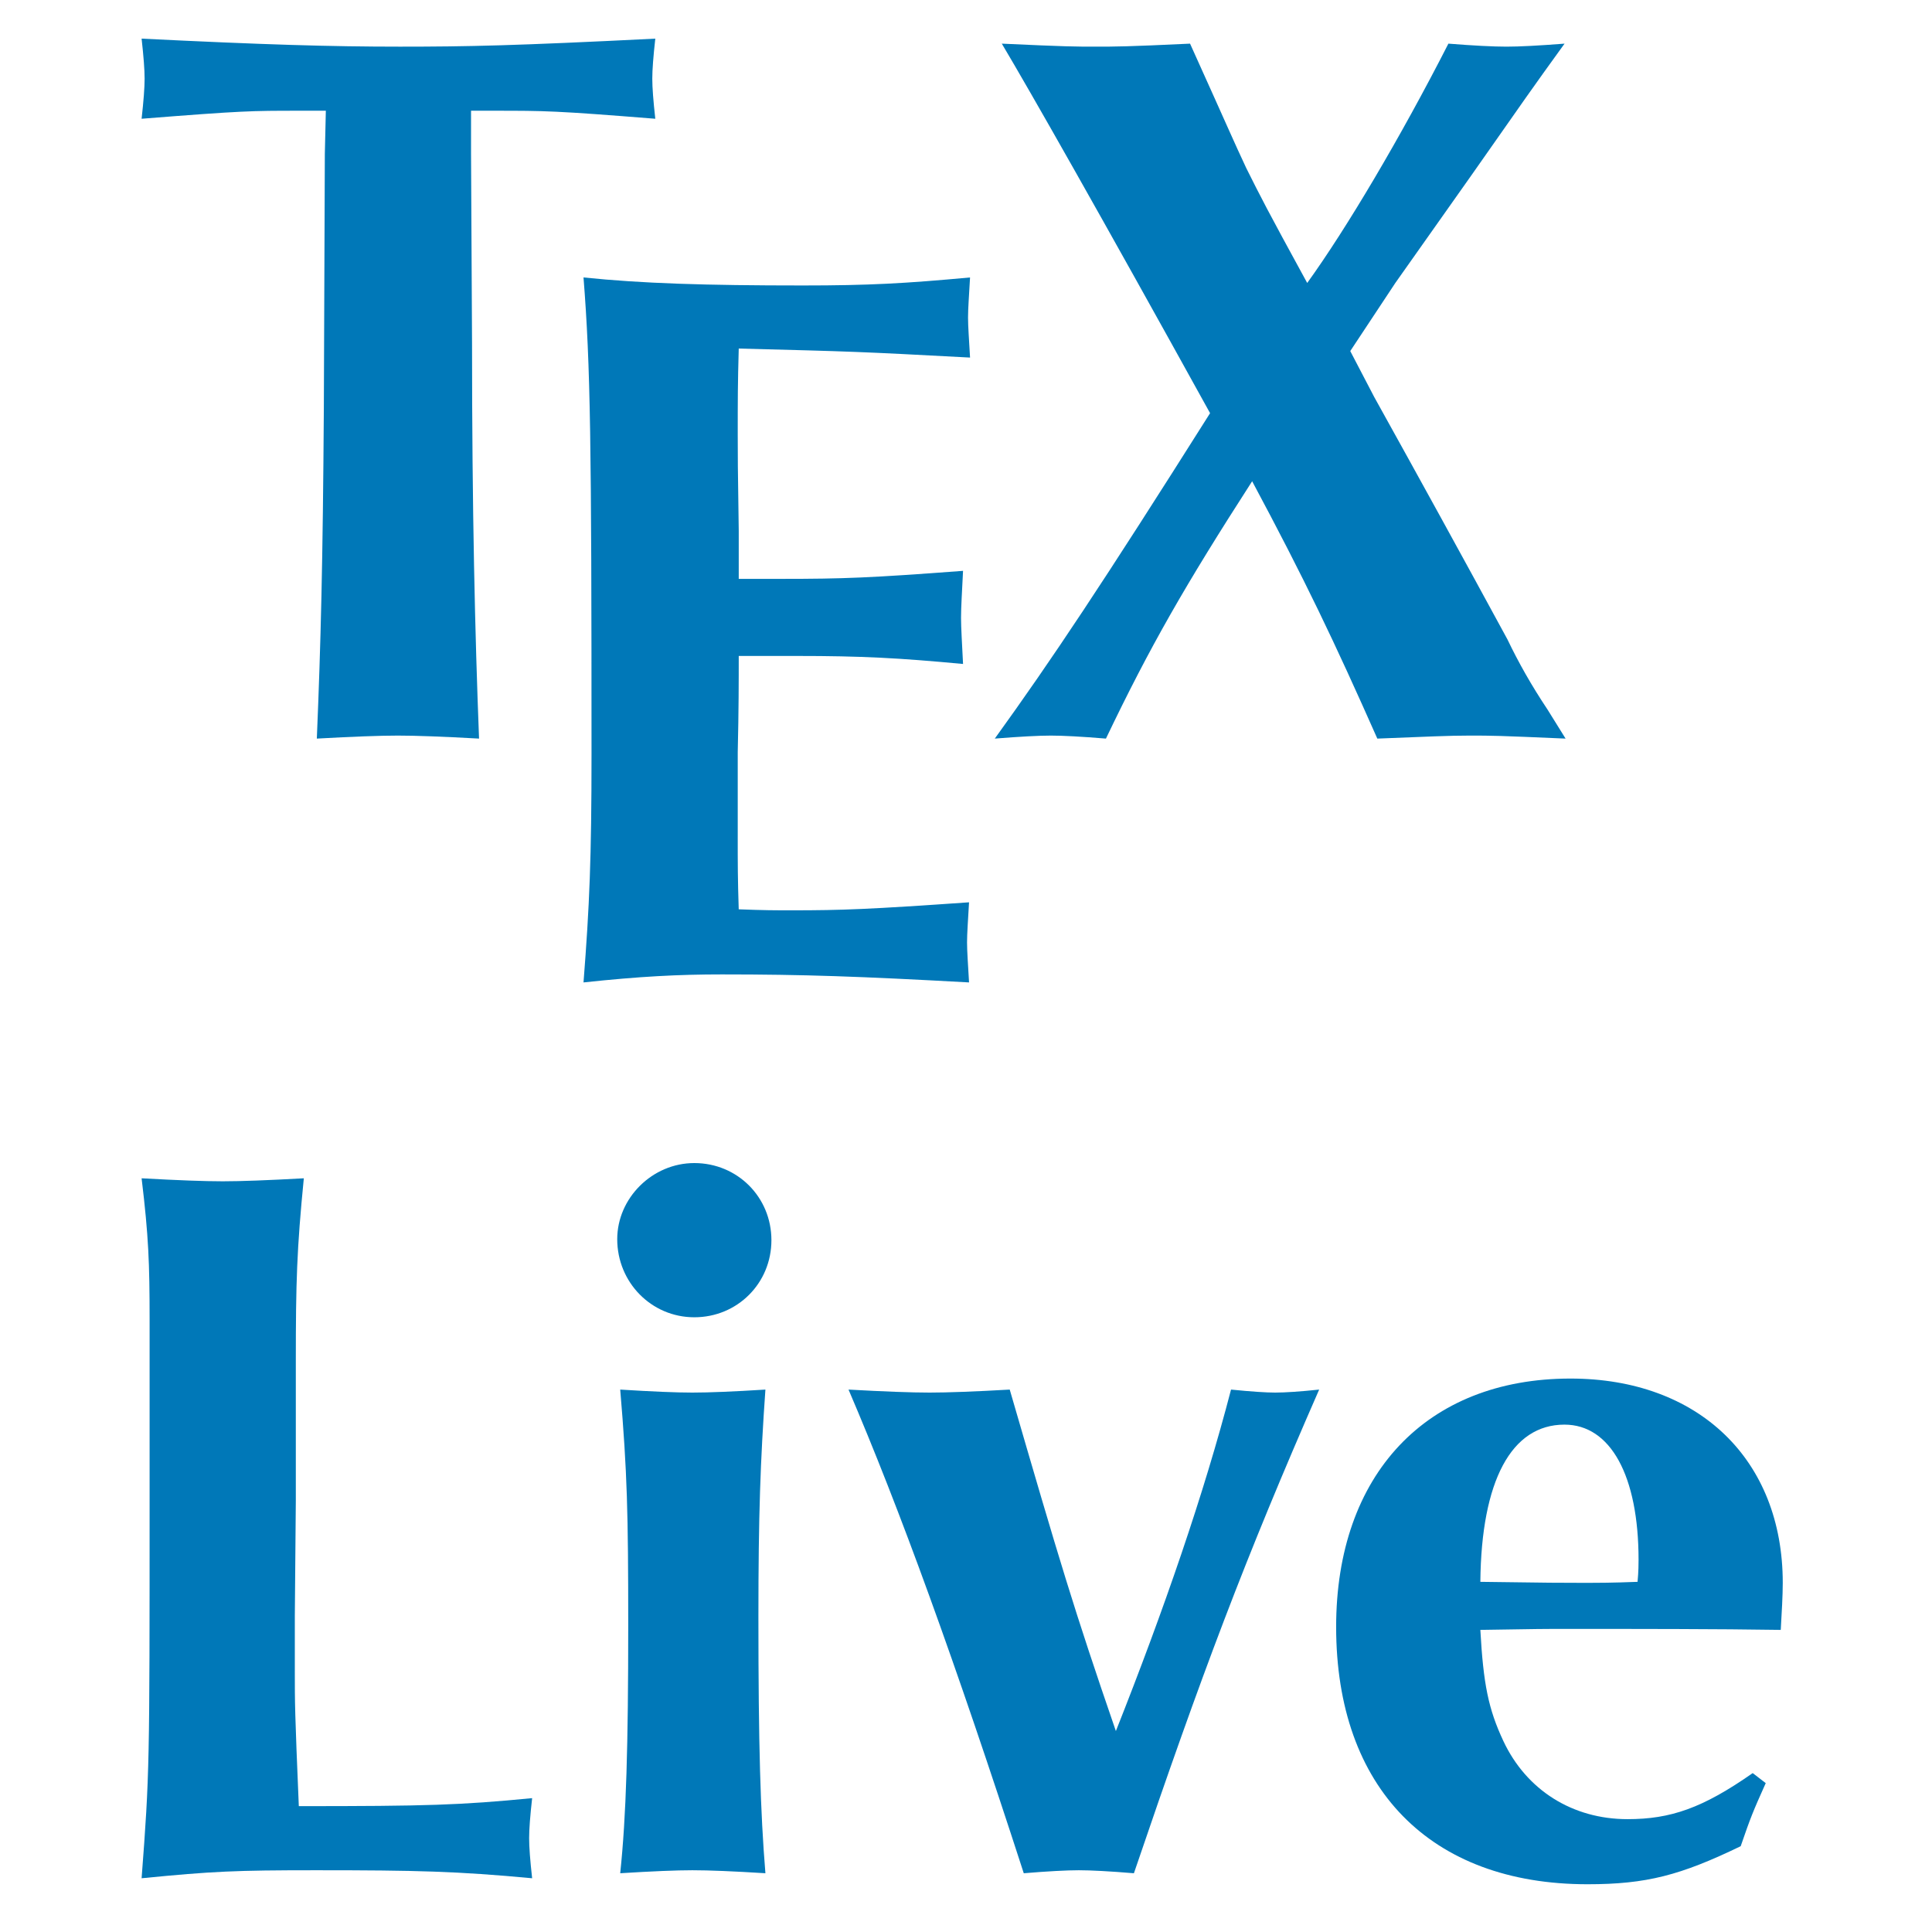 <svg width="200" height="200" viewBox="0 0 200 200" fill="none" xmlns="http://www.w3.org/2000/svg">
<path d="M30.933 11.463C26.061 11.463 25.128 11.463 14.659 12.293C14.866 10.427 14.97 9.08 14.97 8.147C14.97 7.213 14.866 5.866 14.659 4C27.305 4.623 34.25 4.83 41.403 4.83C48.452 4.83 53.324 4.726 67.836 4C67.629 5.867 67.525 7.213 67.525 8.147C67.525 9.08 67.629 10.428 67.836 12.293C57.47 11.463 56.433 11.463 51.146 11.463H48.762V15.921L48.865 35.513C48.865 52.928 49.176 65.782 49.591 76.459C45.859 76.252 43.06 76.148 41.195 76.148C39.328 76.148 36.529 76.252 32.798 76.459C33.212 66.507 33.419 58.318 33.524 42.251L33.627 15.921L33.731 11.463H30.933Z" fill="#0078B8"/>
<path d="M76.369 86.565C76.369 89.468 76.369 90.919 76.472 94.132C79.168 94.236 80.205 94.236 81.967 94.236C87.149 94.236 89.948 94.132 100.315 93.407C100.211 95.272 100.108 96.62 100.108 97.553C100.108 98.487 100.211 99.834 100.315 101.7C89.016 101.078 83.211 100.871 74.71 100.871C70.253 100.871 66.21 101.078 60.405 101.7C61.027 93.719 61.234 88.846 61.234 78.066C61.234 45.723 61.13 37.949 60.405 28.722C66.417 29.345 73.052 29.552 83.107 29.552C89.949 29.552 93.68 29.345 100.419 28.722C100.315 30.589 100.211 31.935 100.211 32.869C100.211 33.802 100.315 35.15 100.419 37.015C88.705 36.393 88.498 36.393 76.474 36.082C76.37 39.814 76.37 41.368 76.37 44.997C76.37 47.692 76.37 47.692 76.474 54.948V59.924H80.827C87.358 59.924 90.053 59.82 99.694 59.094C99.59 61.271 99.486 62.826 99.486 63.966C99.486 65.002 99.59 66.557 99.694 68.734C93.059 68.112 89.224 67.904 82.486 67.904H76.474C76.474 70.288 76.474 73.605 76.37 77.856V86.565H76.369Z" fill="#0078B8"/>
<path d="M162.069 76.459C154.916 76.148 154.502 76.148 152.117 76.148C149.94 76.148 147.867 76.252 142.58 76.459C138.122 66.404 135.116 60.08 129.622 49.818C122.677 60.599 119.049 66.922 114.487 76.459C112 76.252 110.03 76.148 108.786 76.148C107.542 76.148 105.572 76.252 102.981 76.459C108.889 68.27 114.073 60.495 125.267 42.77C113.865 22.14 106.608 9.391 103.706 4.518C110.444 4.829 111.273 4.829 113.449 4.829C115.419 4.829 116.663 4.829 123.194 4.518C127.547 14.159 127.547 14.263 128.999 17.372C130.553 20.482 131.071 21.519 135.322 29.293C139.365 23.695 144.962 14.263 149.938 4.518C152.529 4.725 154.603 4.829 155.95 4.829C157.298 4.829 159.267 4.725 161.962 4.518C158.438 9.39 158.023 10.012 152.425 17.995L144.443 29.294L139.778 36.343L142.266 41.111C146.931 49.508 151.492 57.801 156.053 66.197C157.194 68.582 158.541 70.965 160.2 73.453L162.069 76.459Z" fill="#0078B8"/>
<path d="M30.519 172.977C30.519 176.294 30.519 177.124 30.933 186.972C44.202 186.972 47.623 186.868 55.087 186.143C54.879 188.009 54.776 189.356 54.776 190.29C54.776 191.223 54.879 192.571 55.087 194.436C47.312 193.711 43.166 193.607 32.696 193.607C24.403 193.607 22.018 193.711 14.659 194.436C15.487 183.552 15.487 182.826 15.487 155.149V145.82V136.593C15.487 130.788 15.384 127.989 14.659 121.977C18.391 122.184 21.19 122.288 23.055 122.288C24.921 122.288 27.721 122.184 31.452 121.977C30.727 129.337 30.623 132.655 30.623 140.948V155.357L30.52 167.278V172.977H30.519Z" fill="#0078B8"/>
<path d="M79.857 128.383C79.857 132.84 76.333 136.364 71.876 136.364C67.419 136.364 63.895 132.736 63.895 128.279C63.895 124.029 67.522 120.4 71.876 120.4C76.333 120.4 79.857 123.925 79.857 128.383ZM65.034 168.209C65.034 156.599 64.931 152.453 64.204 143.849C67.521 144.056 70.01 144.16 71.668 144.16C73.43 144.16 75.918 144.056 79.235 143.849C78.717 151.209 78.51 156.806 78.51 167.38C78.51 180.649 78.717 187.594 79.235 193.917C75.918 193.71 73.43 193.607 71.668 193.607C70.01 193.607 67.521 193.71 64.204 193.917C64.827 188.009 65.034 180.752 65.034 168.209Z" fill="#0078B8"/>
<path d="M96.234 144.16C98.1 144.16 100.898 144.056 104.527 143.849C109.71 161.678 111.161 166.551 115.515 179.198C120.491 166.655 124.637 154.63 127.436 143.849C129.51 144.056 131.065 144.16 131.998 144.16C133.034 144.16 134.589 144.056 136.559 143.849C128.888 161.367 124.43 173.185 117.382 193.918C114.895 193.71 112.923 193.607 111.68 193.607C110.437 193.607 108.467 193.71 105.98 193.918C98.827 171.838 93.126 156.184 87.839 143.849C91.569 144.056 94.368 144.16 96.234 144.16Z" fill="#0078B8"/>
<path d="M182.788 184.588C181.44 187.594 181.233 188.112 180.196 191.118C173.977 194.124 170.452 195.057 164.336 195.057C148.061 195.057 138.317 185.106 138.317 168.416C138.317 152.659 147.647 142.708 162.574 142.708C175.842 142.708 184.55 151.104 184.55 163.855C184.55 165.202 184.447 166.861 184.343 168.726C177.812 168.623 169.519 168.623 162.367 168.623C159.568 168.623 159.568 168.623 153.245 168.726C153.555 174.324 154.074 176.916 155.629 180.233C158.013 185.312 162.782 188.318 168.482 188.318C172.941 188.318 176.258 187.177 181.44 183.55L182.788 184.588ZM169.623 161.471C169.623 152.764 166.72 147.477 161.952 147.477C156.458 147.477 153.347 153.282 153.245 163.751C161.019 163.855 161.227 163.855 163.611 163.855C165.684 163.855 166.825 163.855 169.519 163.751C169.623 162.715 169.623 161.782 169.623 161.471Z" fill="#0078B8"/>
</svg>
